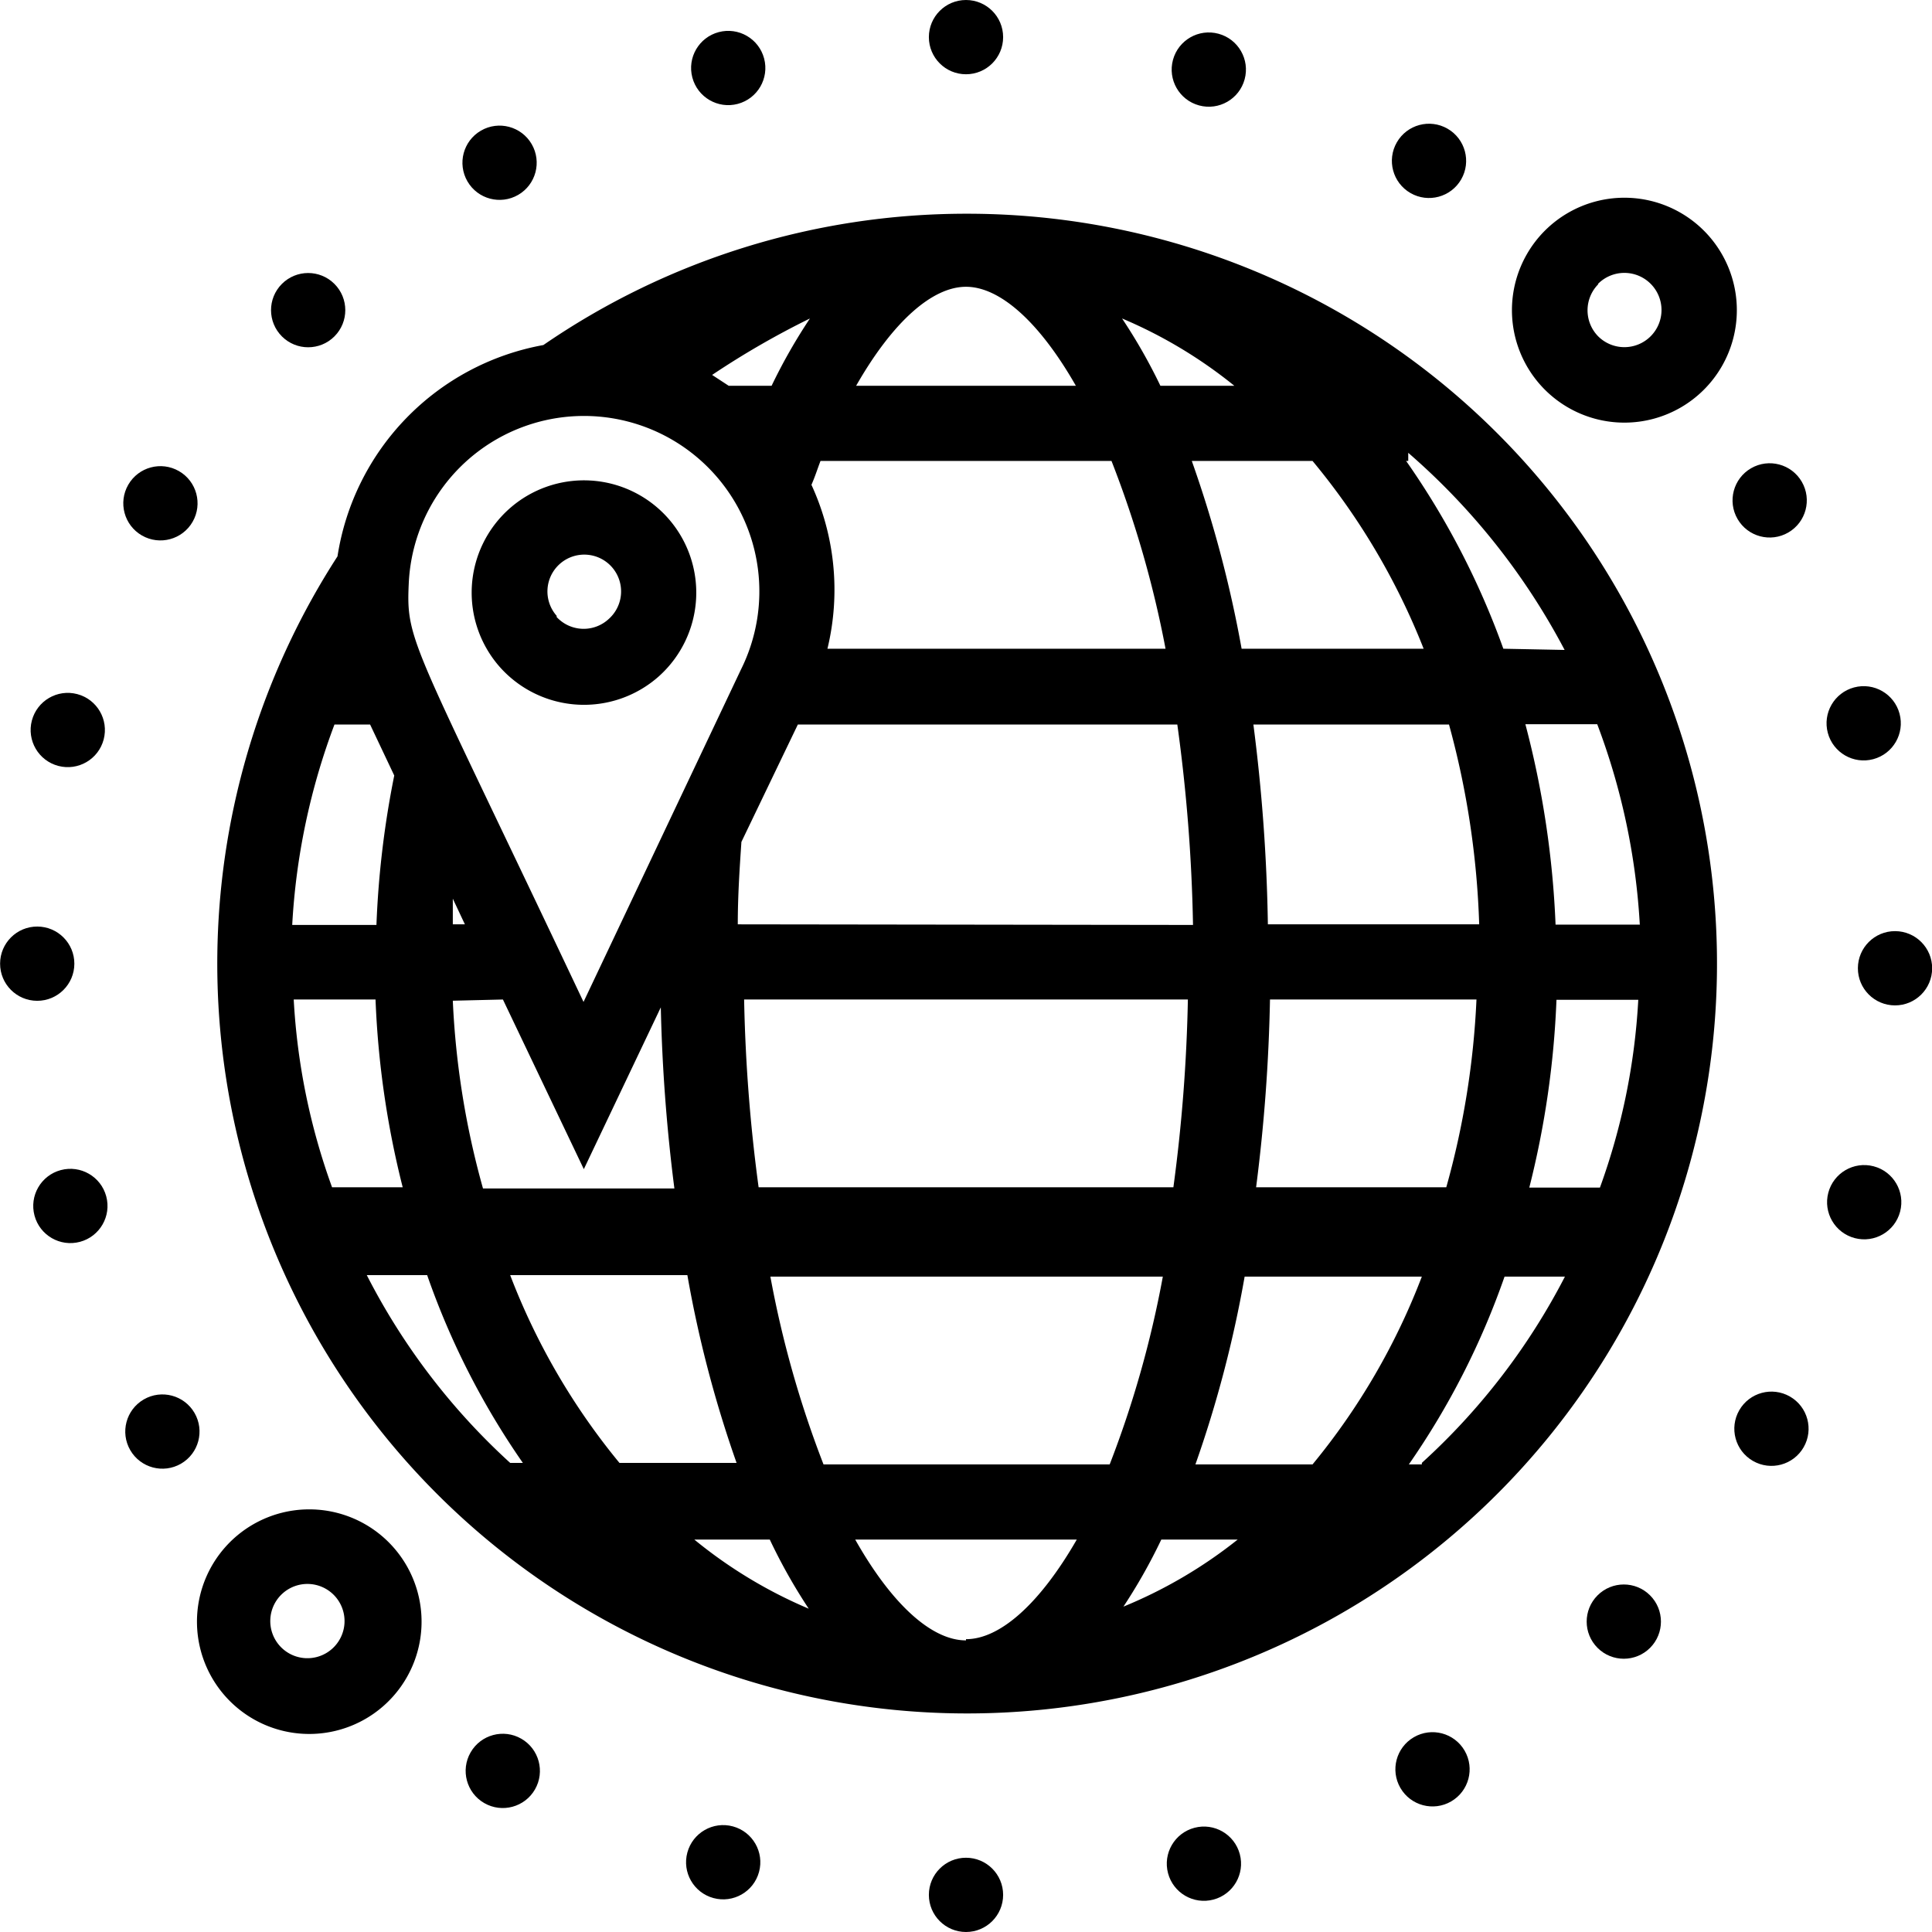 <svg data-name="Layer 1" xmlns="http://www.w3.org/2000/svg" viewBox="0 0 64 64"><title>icon-caseStudy-travel</title><circle cx="32" cy="1.23" r="1.23"/><circle cx="32" cy="62.77" r="1.23"/><circle cx="40.05" cy="2.3" r="1.23" transform="rotate(-74.84 40.05 2.307)"/><circle cx="23.95" cy="61.7" r="1.23" transform="rotate(-74.84 23.946 61.69)"/><circle cx="47.35" cy="5.33" r="1.23" transform="rotate(-60.08 47.343 5.34)"/><circle cx="16.65" cy="58.67" r="1.23" transform="rotate(-60.08 16.647 58.662)"/><circle cx="58.62" cy="16.58" r="1.23" transform="rotate(-30.09 58.614 16.573)"/><circle cx="5.38" cy="47.42" r="1.23" transform="rotate(-30.09 5.384 47.422)"/><circle cx="61.72" cy="24.04" r="1.23" transform="rotate(-15 61.425 23.936)"/><circle cx="2.28" cy="39.96" r="1.23" transform="rotate(-15 2.264 39.76)"/><circle cx="62.77" cy="32.08" r="1.23" transform="rotate(-89.85 62.77 32.075)"/><circle cx="1.23" cy="31.92" r="1.23" transform="rotate(-89.85 1.233 31.92)"/><circle cx="61.76" cy="39.82" r="1.23" transform="rotate(-75.27 61.76 39.826)"/><circle cx="2.24" cy="24.18" r="1.23" transform="rotate(-75.27 2.244 24.178)"/><circle cx="58.68" cy="47.33" r="1.23" transform="rotate(-60.12 58.68 47.328)"/><circle cx="5.32" cy="16.67" r="1.23" transform="rotate(-60.12 5.319 16.676)"/><circle cx="53.79" cy="53.72" r="1.23" transform="rotate(-45.1 53.788 53.718)"/><circle cx="10.21" cy="10.28" r="1.23" transform="rotate(-45.1 10.202 10.279)"/><circle cx="47.45" cy="58.61" r="1.23" transform="rotate(-30.14 47.453 58.603)"/><circle cx="16.55" cy="5.39" r="1.23" transform="rotate(-30.14 16.552 5.393)"/><circle cx="39.88" cy="61.74" r="1.23" transform="rotate(-14.85 39.87 61.733)"/><circle cx="24.12" cy="2.26" r="1.23" transform="rotate(-14.85 24.094 2.243)"/><path d="M53.81 14a3.72 3.72 0 0 0 0-7.45 3.72 3.72 0 0 0 0 7.45Zm-.87-4.6a1.23 1.23 0 1 1 0 1.74 1.23 1.23 0 0 1 0-1.72ZM10.19 50A3.72 3.72 0 1 0 13 51.22 3.72 3.72 0 0 0 10.19 50Zm.81 4.62a1.23 1.23 0 1 1 .1-1.74 1.23 1.23 0 0 1-.1 1.74ZM32 7.08a24.72 24.72 0 0 0-14 4.35 8.42 8.42 0 0 0-6.82 7A24.84 24.84 0 1 0 32 7.08Zm10 23.54a58.38 58.38 0 0 0-.48-6.62H48a28.29 28.29 0 0 1 1 6.62Zm6.91 2.49a27.55 27.55 0 0 1-1 6.22h-6.3a56.93 56.93 0 0 0 .46-6.22Zm-7.78-11.62a39.59 39.59 0 0 0-1.65-6.22h4a22.78 22.78 0 0 1 3.68 6.22Zm-16.69 9.13c0-.94.06-1.84.12-2.73L26.43 24H39a55.43 55.43 0 0 1 .52 6.64Zm14.91 2.49a54 54 0 0 1-.48 6.22H25.13a54 54 0 0 1-.48-6.22Zm1.54-20.33h-2.45a18.29 18.29 0 0 0-1.27-2.23 15.48 15.48 0 0 1 3.72 2.23ZM32 9.5c1.12 0 2.43 1.16 3.64 3.28h-7.28C29.57 10.66 30.88 9.5 32 9.5Zm-4.82 5.77h9.64a34.94 34.94 0 0 1 1.79 6.22h-11.2a8.31 8.31 0 0 0-.53-5.43c.12-.27.2-.53.3-.79Zm-.35-4.72a18.29 18.29 0 0 0-1.27 2.23h-1.42l-.55-.36a27.91 27.91 0 0 1 3.24-1.87Zm-13.29 8.79a5.81 5.81 0 1 1 11 2.85l-5.21 11c-5.66-11.97-5.88-11.9-5.79-13.85Zm3.12 13.77 2.68 5.62 2.55-5.36a56.93 56.93 0 0 0 .45 6H16a27.54 27.54 0 0 1-1-6.22ZM15 30.62v-.85l.4.85ZM11.08 24h1.18l.8 1.69a31 31 0 0 0-.59 4.95H9.68a22.24 22.24 0 0 1 1.4-6.64Zm-1.35 9.11h2.71a30 30 0 0 0 .9 6.22H11a21.62 21.62 0 0 1-1.27-6.22Zm7.17 15.35a21.89 21.89 0 0 1-4.75-6.22h2a25.68 25.68 0 0 0 3.17 6.22Zm0-6.22h5.87a38.86 38.86 0 0 0 1.63 6.22h-3.88a22.29 22.29 0 0 1-3.62-6.22ZM23 51h2.5a18.38 18.38 0 0 0 1.29 2.29A15.51 15.51 0 0 1 23 51Zm9 3.34c-1.13 0-2.45-1.18-3.67-3.34h7.34c-1.22 2.12-2.54 3.3-3.67 3.3Zm-4.72-5.83a34.39 34.39 0 0 1-1.76-6.22h13a34.4 34.4 0 0 1-1.76 6.22Zm9.89 4.78a18.41 18.41 0 0 0 1.3-2.29H41a15.51 15.51 0 0 1-3.83 2.24Zm2.43-4.78a38.86 38.86 0 0 0 1.63-6.22h5.87a22.29 22.29 0 0 1-3.62 6.22Zm7.5 0h-.43a25.69 25.69 0 0 0 3.17-6.22h2a21.89 21.89 0 0 1-4.74 6.17Zm5.9-9.17h-2.34a30 30 0 0 0 .9-6.22h2.71A21.62 21.62 0 0 1 53 39.34Zm1.33-8.71h-2.8a30.83 30.83 0 0 0-1-6.64h2.38a22.23 22.23 0 0 1 1.41 6.63Zm-4.53-9.14a26.29 26.29 0 0 0-3.22-6.22h.07V15a22.5 22.5 0 0 1 5.18 6.53Z"/><path d="M21.83 22.4a3.72 3.72 0 1 0-5.26-.29 3.73 3.73 0 0 0 5.26.29Zm-3.39-2a1.22 1.22 0 1 1 1.73.1 1.22 1.22 0 0 1-1.73-.06Z"/></svg>